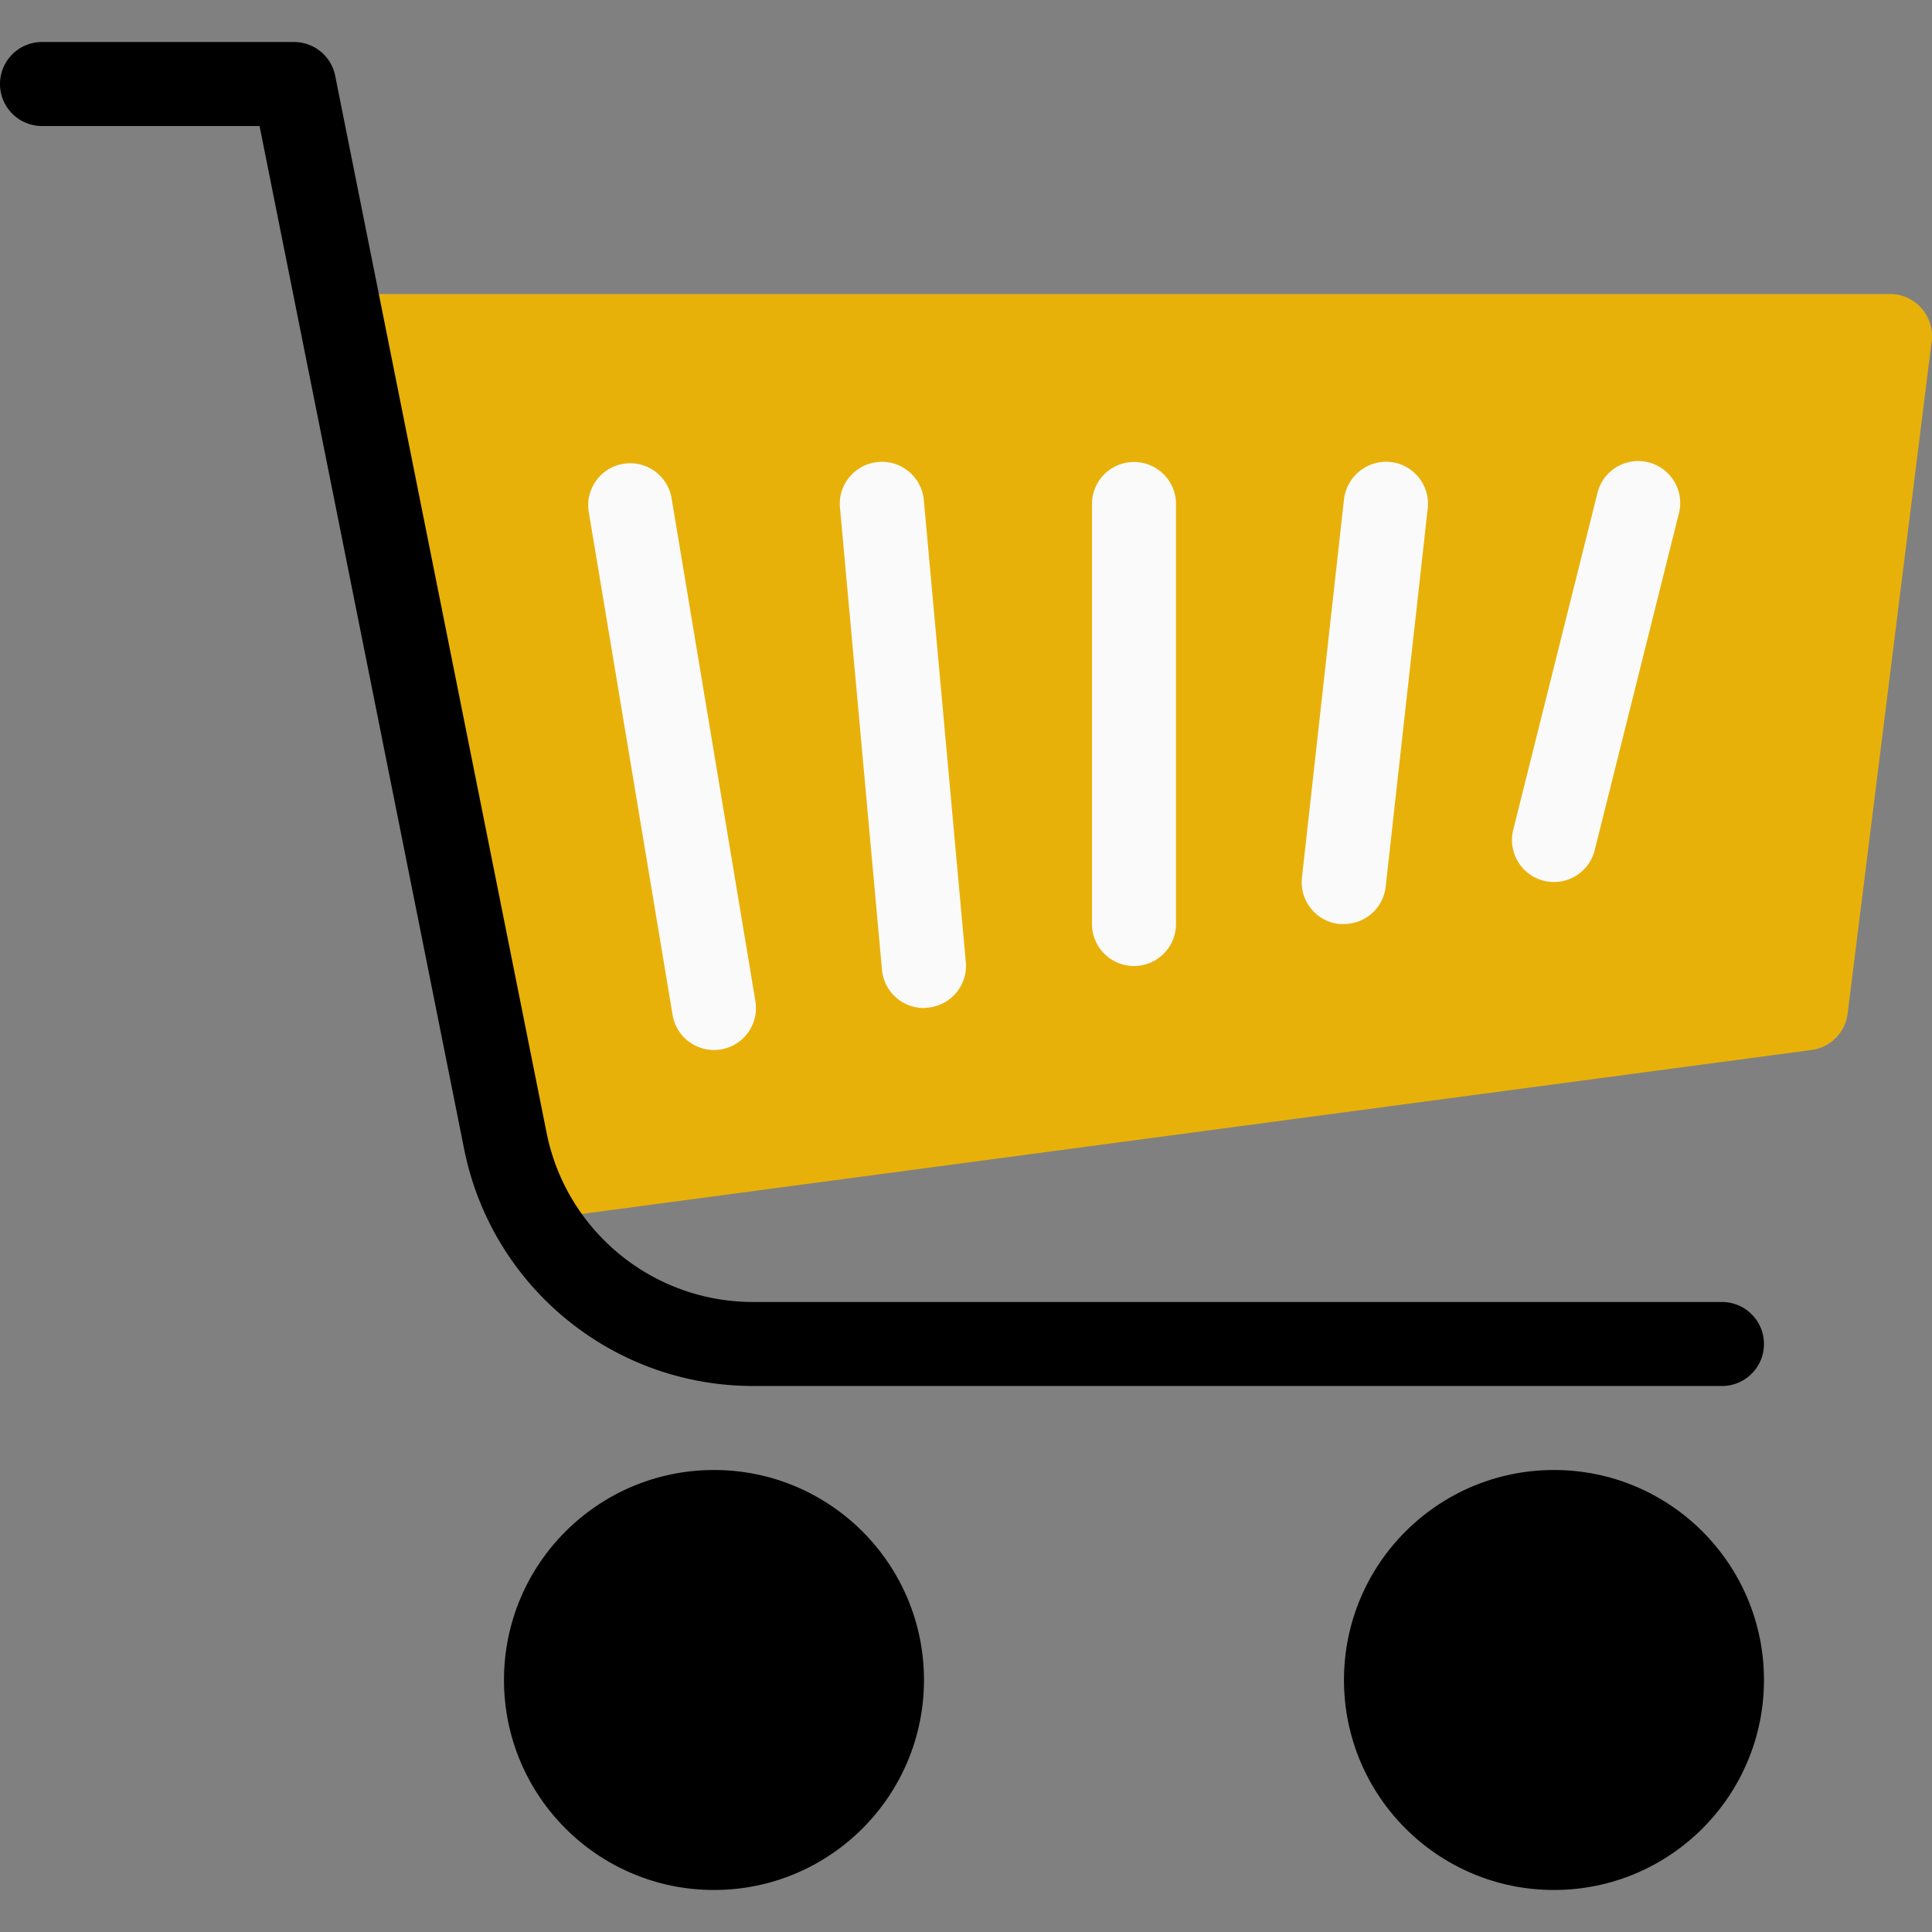 <svg xmlns="http://www.w3.org/2000/svg" version="1.1" xmlns:xlink="http://www.w3.org/1999/xlink" xmlns:svgjs="http://svgjs.com/svgjs" width="512" height="512" x="0" y="0" viewBox="0 0 490.674 490.674" style="enable-background:new 0 0 512 512" xml:space="preserve" class=""><rect x="0" y="0" width="490.674" height="490.674" fill="#808080" stroke="none"/><g><circle cx="394.667" cy="426.671" r="53.333" style="" fill="#000000" data-original="#455a64" class=""></circle><circle cx="181.333" cy="426.671" r="53.333" style="" fill="#000000" data-original="#455a64" class=""></circle><path d="M488 78.276a10.665 10.665 0 0 0-8-3.605H96c-5.891-.001-10.668 4.773-10.669 10.664 0 .717.072 1.433.216 2.136l42.667 213.333a10.667 10.667 0 0 0 10.453 8.533c.469.031.939.031 1.408 0l320-42.667a10.666 10.666 0 0 0 9.173-9.259l21.333-170.667A10.661 10.661 0 0 0 488 78.276z" style="" fill="#e8b10a" data-original="#ffc107" class=""></path><path d="M181.333 266.671a10.666 10.666 0 0 1-10.517-8.917l-21.333-128c-.791-5.838 3.3-11.211 9.138-12.002a10.667 10.667 0 0 1 11.897 8.504l21.333 128c.963 5.808-2.961 11.298-8.768 12.267-.578.099-1.163.149-1.75.148zM234.667 256.004A10.667 10.667 0 0 1 224 246.297l-10.667-117.333c-.552-5.865 3.755-11.067 9.621-11.619l.086-.008c5.867-.531 11.053 3.796 11.584 9.663v.001l10.667 117.333c.53 5.867-3.796 11.053-9.663 11.584h-.001l-.96.086zM288 245.337c-5.891 0-10.667-4.776-10.667-10.667V128.004c0-5.891 4.776-10.667 10.667-10.667s10.667 4.776 10.667 10.667v106.667c0 5.891-4.776 10.666-10.667 10.666zM341.333 234.671h-1.195c-5.858-.62-10.104-5.872-9.484-11.731l.012-.109 10.667-96c.692-5.867 5.963-10.093 11.84-9.493 5.855.648 10.077 5.919 9.43 11.775v.001l-10.667 96a10.667 10.667 0 0 1-10.603 9.557zM394.667 224.004a10.667 10.667 0 0 1-10.347-13.248l21.333-85.333c1.293-5.747 7.001-9.358 12.748-8.065 5.747 1.293 9.358 7.001 8.065 12.748a9.897 9.897 0 0 1-.12.48l-21.333 85.333a10.665 10.665 0 0 1-10.346 8.085z" style="" fill="#fafafa" data-original="#fafafa" class=""></path><path d="M437.333 352.004H191.125c-35.558-.082-66.155-25.16-73.216-60.011L65.92 32.004H10.667C4.776 32.004 0 27.228 0 21.337S4.776 10.67 10.667 10.67h64a10.666 10.666 0 0 1 10.453 8.533l53.717 268.587c5.035 24.896 26.888 42.817 52.288 42.88h246.208c5.891 0 10.667 4.776 10.667 10.667s-4.776 10.667-10.667 10.667z" style="" fill="#000000" data-original="#455a64" class=""></path></g></svg>